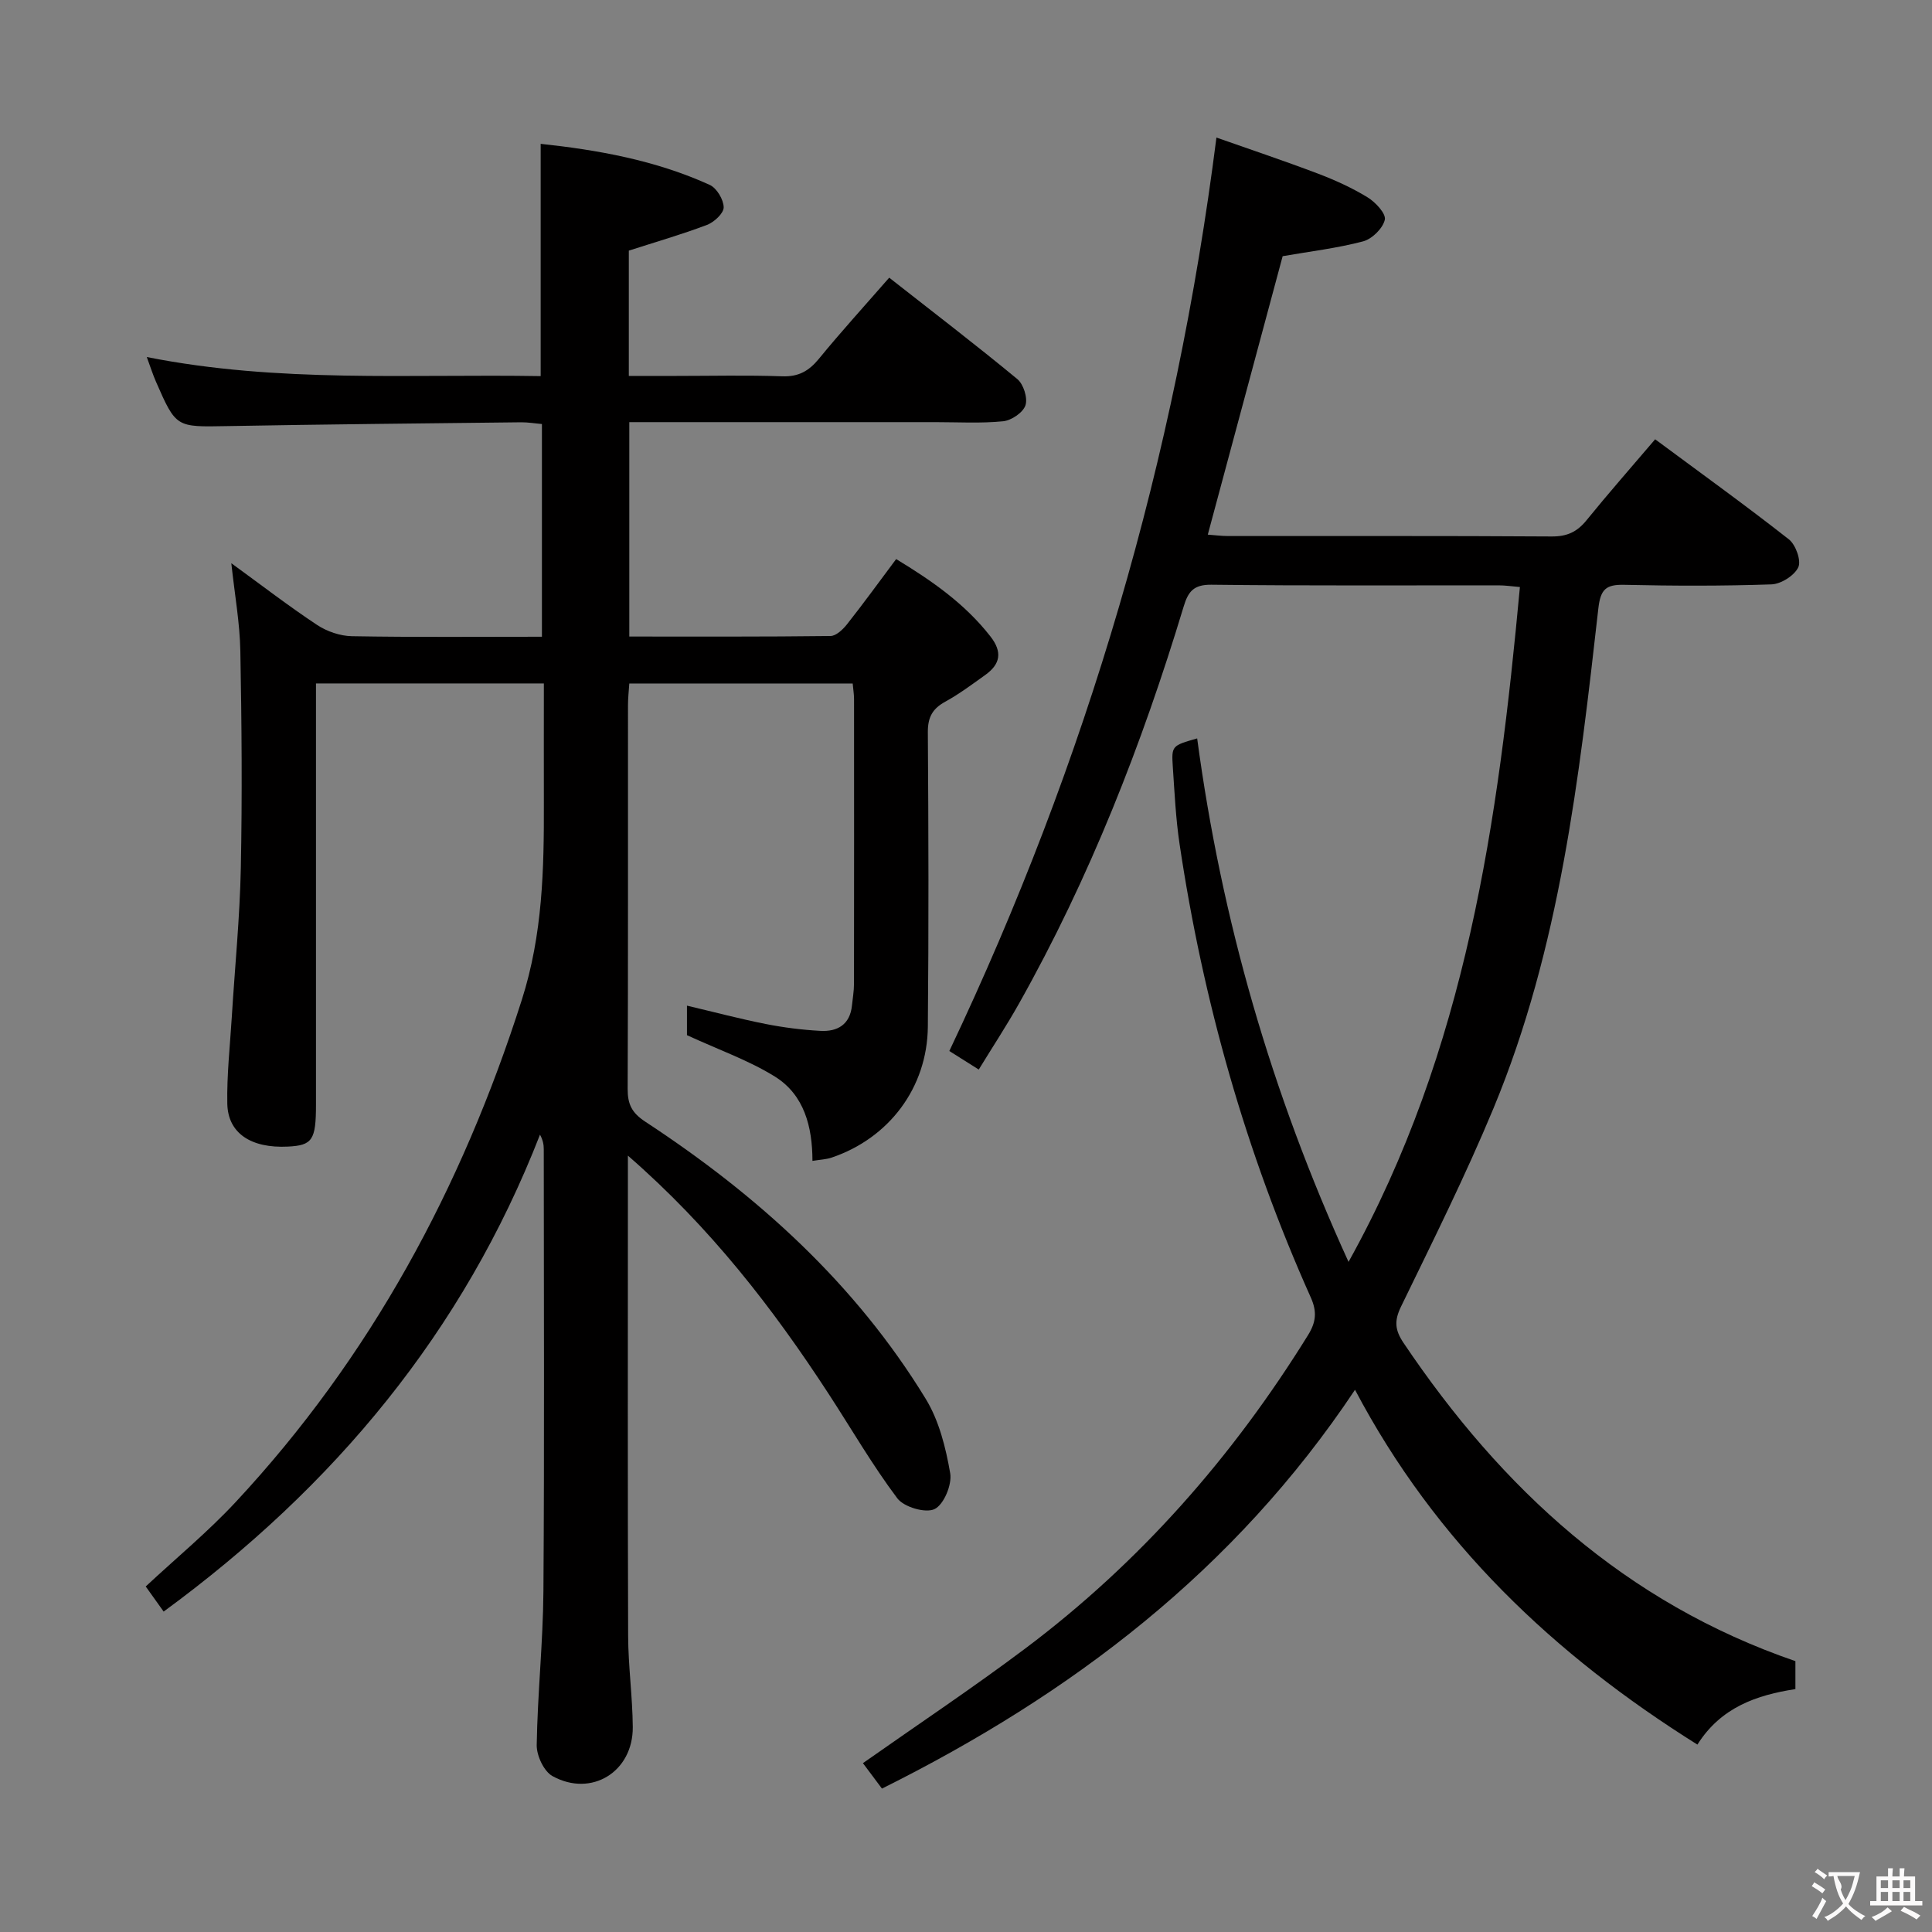 <svg enable-background="new 0 0 400 400" viewBox="0 0 400 400" xmlns="http://www.w3.org/2000/svg"><rect x="0" y="0" width="400" height="400" fill="#808080" stroke="none"/><path d="m130 239.26v6.42c0 31-.06 61.99.05 92.99.02 6.3.91 12.6.96 18.9.07 9.24-8.53 14.6-16.61 10.16-1.79-.98-3.31-4.24-3.28-6.43.17-10.63 1.31-21.25 1.39-31.88.21-30.5.08-60.99.07-91.49 0-.92-.15-1.85-.78-3.01-15.9 40.83-42.62 72.88-77.92 98.74-1.38-1.94-2.5-3.51-3.71-5.2 6.3-5.87 12.86-11.29 18.6-17.45 27.92-29.97 46.83-65.01 59.26-103.98 4.33-13.58 4.61-27.05 4.57-40.83-.02-8.13 0-16.26 0-24.7-15.81 0-31.06 0-47.18 0v5.73 81.49c0 7.31-.75 8.42-5.81 8.67-7.63.38-12.43-2.75-12.55-8.9-.11-5.97.56-11.95.93-17.93.63-10.28 1.66-20.54 1.87-30.82.3-14.99.18-30-.1-44.99-.11-5.77-1.15-11.52-1.87-18.14 6.25 4.54 11.86 8.87 17.75 12.77 2.05 1.36 4.8 2.3 7.24 2.34 12.98.23 25.96.11 39.32.11 0-14.76 0-29.17 0-44.04-1.43-.12-2.86-.37-4.29-.36-20.31.23-40.63.42-60.94.79-10.5.19-10.51.35-14.69-9.22-.64-1.47-1.13-3.01-1.89-5.08 27.33 5.43 54.42 3.49 81.55 3.95 0-16.13 0-31.84 0-48.09 11.76 1.26 23.75 3.38 35 8.5 1.45.66 2.87 3.04 2.89 4.64.02 1.23-1.97 3.08-3.45 3.64-5.22 1.98-10.61 3.53-16.19 5.33v25.94h9.77c7.33 0 14.67-.18 21.99.08 3.38.12 5.51-1.09 7.59-3.62 4.61-5.64 9.53-11.03 14.56-16.8 9.11 7.15 17.95 13.91 26.52 20.99 1.29 1.06 2.19 3.93 1.69 5.44-.5 1.5-2.91 3.13-4.63 3.3-4.62.46-9.32.18-13.98.18-19.33 0-38.66 0-57.99 0-1.79 0-3.57 0-5.42 0v44.39c14.07 0 27.86.06 41.65-.11 1.16-.01 2.56-1.34 3.41-2.41 3.4-4.3 6.62-8.75 10.19-13.52 7.35 4.46 14.21 9.21 19.52 16.02 2.53 3.24 2.05 5.74-1.08 7.98-2.7 1.93-5.38 3.94-8.28 5.53-2.64 1.45-3.62 3.22-3.6 6.31.14 20.33.19 40.66 0 60.99-.12 12.61-8.05 23.1-19.96 27.1-1.07.36-2.25.4-3.93.67-.01-7.1-1.72-13.69-7.78-17.46-5.41-3.36-11.56-5.51-18.2-8.57 0-1.11 0-3.51 0-6.11 5.45 1.28 10.83 2.71 16.27 3.79 3.73.74 7.54 1.22 11.34 1.43 3.55.2 6.15-1.3 6.55-5.26.15-1.49.42-2.98.42-4.47.03-19.66.02-39.33.01-58.99 0-.97-.17-1.93-.28-3.2-15.44 0-30.67 0-46.25 0-.1 1.54-.27 2.99-.27 4.43-.02 26.5.04 52.99-.07 79.49-.01 3.15.83 4.95 3.63 6.79 23.22 15.22 43.52 33.54 58.1 57.43 2.75 4.51 4.14 10.1 5.05 15.38.4 2.35-1.32 6.48-3.24 7.41-1.87.9-6.34-.41-7.71-2.23-5.17-6.88-9.5-14.38-14.21-21.61-11.58-17.78-24.47-34.46-41.57-49.34z" fill="#010000"/><path d="m279.2 261.26c24.43-43.92 30.99-91.28 35.48-139.72-1.57-.13-2.98-.35-4.4-.35-19.83-.02-39.66.11-59.49-.13-3.67-.04-4.8 1.44-5.72 4.5-8.63 28.55-19.46 56.21-34.12 82.26-2.52 4.48-5.35 8.79-8.31 13.62-2.32-1.47-4.36-2.75-6.09-3.84 28.5-60.03 46.85-122.6 55.3-189.12 6.81 2.4 13.93 4.78 20.95 7.44 3.56 1.35 7.09 2.95 10.33 4.93 1.64 1 3.87 3.39 3.58 4.64-.4 1.79-2.64 3.99-4.49 4.48-5.42 1.43-11.05 2.09-16.66 3.07-5.09 18.93-10.25 38.1-15.5 57.65 1.42.1 2.81.29 4.21.29 22.33.02 44.66-.06 66.99.09 3.17.02 5.25-.94 7.2-3.34 4.5-5.55 9.23-10.92 14.22-16.78 9.36 6.94 18.67 13.64 27.68 20.71 1.42 1.11 2.6 4.4 1.96 5.78-.81 1.73-3.58 3.48-5.57 3.55-10.15.35-20.33.32-30.49.09-3.77-.08-4.89.92-5.34 4.9-3.98 35.16-7.98 70.39-21.7 103.46-5.79 13.94-12.55 27.48-19.15 41.07-1.43 2.94-1.29 4.84.53 7.54 20.31 30.19 45.94 53.8 81.12 65.87v5.79c-8.01 1.23-15.43 3.77-20.29 11.49-29.64-18.56-54.2-41.8-70.89-73.46-24.93 37.42-58.73 63.04-97.94 82.57-1.44-1.93-2.7-3.62-3.94-5.27 11.43-8.04 22.76-15.59 33.63-23.75 23.7-17.8 42.94-39.7 58.53-64.88 1.63-2.64 1.9-4.8.57-7.77-13.45-30.03-22.33-61.41-27.18-93.94-.78-5.25-1.03-10.59-1.39-15.89-.29-4.42-.2-4.43 5.04-5.93 5.02 37.41 15.3 73.25 31.34 108.38z" fill="#010000"/><g fill="#fbfafa"><path d="m377.9 391.2c-.2.3-.4.5-.6.8-.7-.6-1.4-1-2.2-1.5.2-.3.4-.5.5-.8.6.4 1.4.8 2.3 1.5zm-1.8 6.1c-.2-.2-.5-.4-.9-.6.4-.6.8-1.2 1.2-1.9s.7-1.3.9-1.9c.3.3.5.5.8.7-.7 1.3-1.4 2.6-2 3.7zm2.2-9c-.3.3-.5.5-.6.8-.6-.6-1.3-1.1-2-1.5.3-.3.5-.5.6-.7.6.5 1.3.9 2 1.4zm.3.2v-.9h2 4.5c-.3 1.3-.6 2.5-1 3.6s-.9 2.1-1.4 3c.4.5 1 1 1.6 1.4s1.2.8 1.9 1.1c-.3.2-.5.4-.8.8-.4-.3-1-.7-1.6-1.2s-1.2-1.1-1.6-1.6c-.5.6-1.1 1.1-1.7 1.6s-1.4.9-2.1 1.4c-.1-.3-.3-.5-.7-.8.6-.2 1.2-.5 1.9-1s1.4-1.1 2-1.8c-.5-.8-.9-1.6-1.2-2.5s-.6-2-.8-3.2c-.4.1-.7.1-1 .1zm2.5 2.7c.3 1 .7 1.7 1 2.2.3-.5.6-1.1 1-2s.6-1.9.9-3h-3.2-.4c.1.9 1.3 1.8.7 2.8z"/><path d="m396.5 388.5v1.5 3.6h1.5v.9c-.4 0-1 0-1.7 0h-7.9c-.5 0-.9 0-1.2 0v-.9h1.3v-3.5c0-.7 0-1.2 0-1.6h2.4c0-.8 0-1.4 0-1.7h1c0 .3-.1.8-.1 1.7h1.5c0-.8 0-1.4 0-1.7h1c0 .3-.1.9-.1 1.7zm-8.2 9.2c-.2-.3-.5-.5-.8-.8.8-.3 1.4-.6 1.9-.9s1-.7 1.4-1.1c.3.3.6.5.9.8-1.6 1-2.8 1.6-3.4 2zm2.6-6.8v-1.6h-1.5v1.6zm0 2.7v-1.9h-1.5v1.9zm2.4-2.7v-1.6h-1.5v1.6zm0 2.7v-1.9h-1.5v1.9zm.2 2 .7-.8c.4.2.9.5 1.6.8s1.3.7 1.8 1c-.3.3-.5.5-.8.8-.4-.3-1.5-1-3.3-1.8zm2-4.7v-1.6h-1.4v1.6zm0 2.7v-1.9h-1.4v1.9z"/></g></svg>